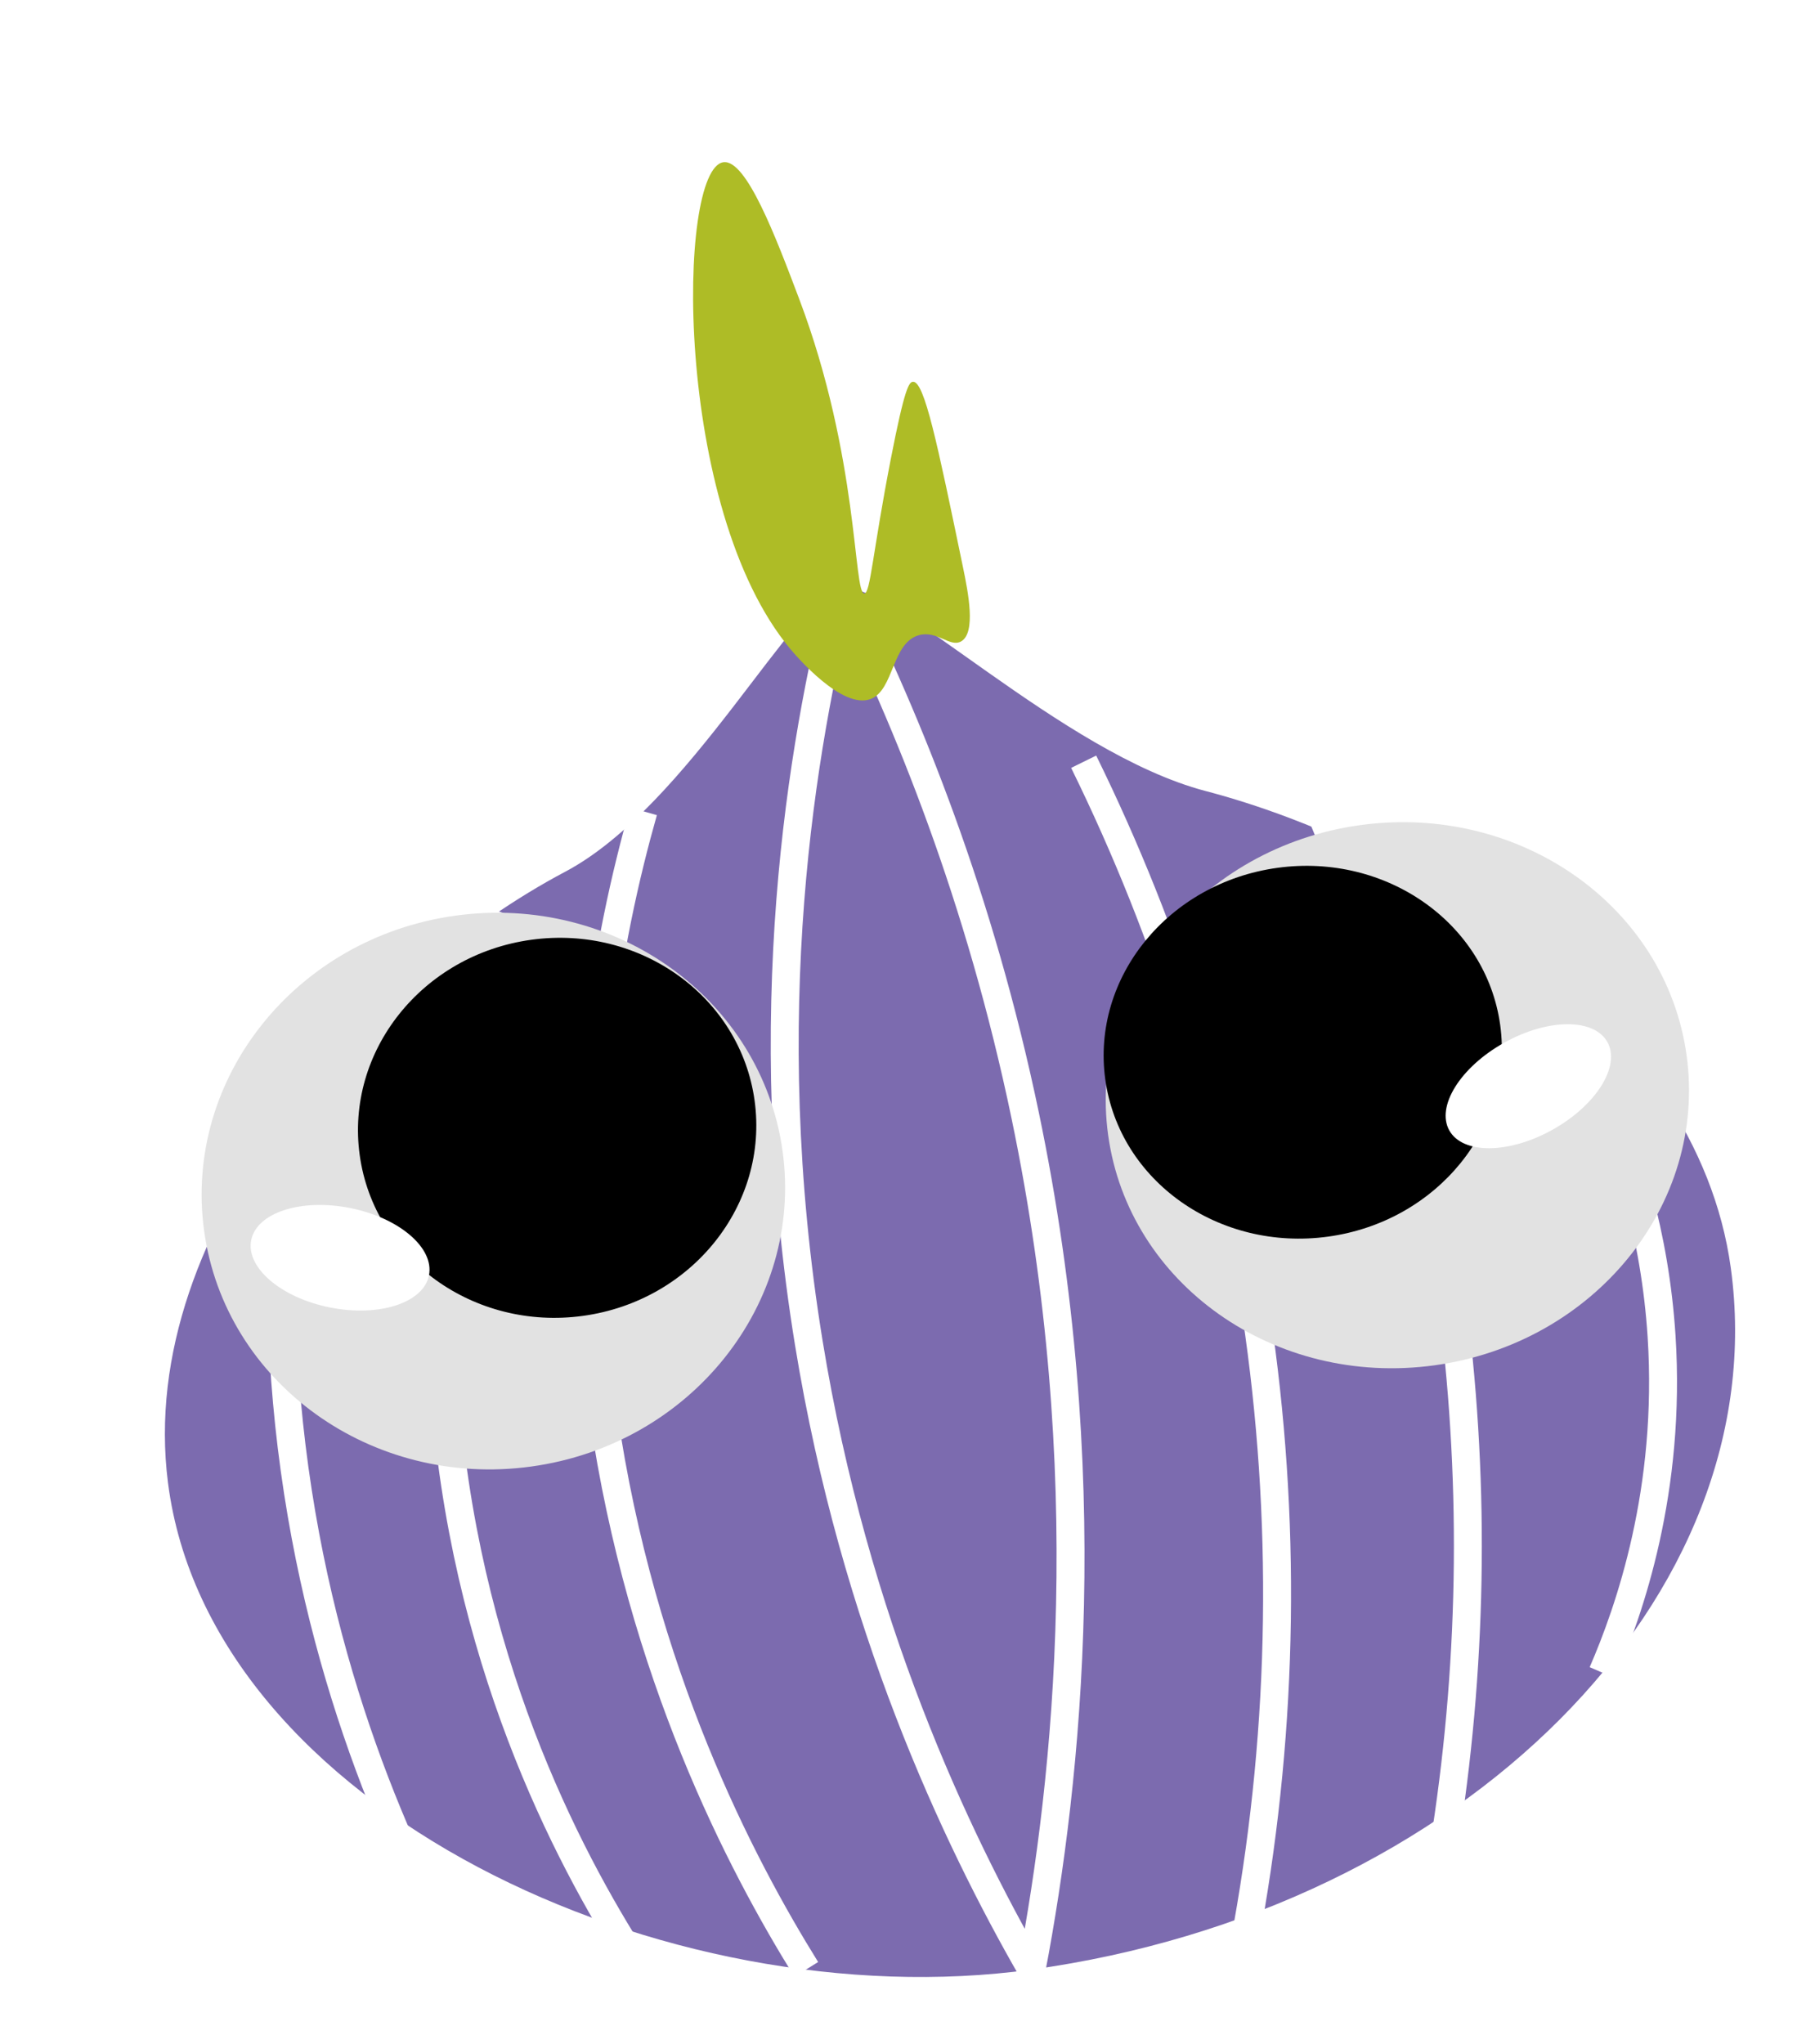 <svg width="325" height="366" viewBox="0 0 325 366" fill="none" xmlns="http://www.w3.org/2000/svg">
<g clip-path="url(#clip0_255_48)" filter="url(#filter0_dd_255_48)">
<path d="M309.917 218.97C318.004 277.739 261.918 334 184.643 344.633C119.175 353.642 37.55 315.774 30.081 257.476C24.162 211.254 66.673 166.329 101.212 148.07C123.301 136.39 142.548 98.353 150.676 97.235C159.75 95.986 190.027 126.849 215.879 133.623C253.52 143.489 303.766 174.267 309.917 218.97Z" fill="#7C6BAF"/>
<path d="M184.72 344.623C171.146 320.967 153.017 282.696 144.824 232.409C135.251 173.658 143.603 125.286 150.678 97.233C162.629 121.128 175.49 152.923 183.571 191.696C196.918 255.731 191.257 310.158 184.72 344.623Z" stroke="white" stroke-width="5" stroke-miterlimit="10"/>
<path d="M194.045 128.376C209.362 159.536 219.784 192.869 224.944 227.204C230.404 263.625 229.873 300.693 223.374 336.943" stroke="white" stroke-width="5" stroke-miterlimit="10"/>
<path d="M115.217 137.258C109.126 158.704 101.114 197.441 108.049 245.175C114.802 291.655 132.696 325.804 144.375 344.592" stroke="white" stroke-width="5" stroke-miterlimit="10"/>
<path d="M236.513 137.551C248.036 165.105 255.88 194.057 259.843 223.659C264.118 255.659 263.818 288.105 258.95 320.02" stroke="white" stroke-width="5" stroke-miterlimit="10"/>
<path d="M286.947 291.479C291.763 280.366 299.306 258.816 297.526 231.211C295.189 194.976 278.183 169.925 270.769 160.199" stroke="white" stroke-width="5" stroke-miterlimit="10"/>
<path d="M90.367 155.538C84.236 173.85 75.104 209.153 80.861 253.32C86.866 299.387 106.086 332.188 117.046 348.274" stroke="white" stroke-width="5" stroke-miterlimit="10"/>
<path d="M58.152 158.005C52.858 178.872 46.51 215.031 53.354 259.149C59.888 301.268 75.656 332.653 86.571 350.816" stroke="white" stroke-width="5" stroke-miterlimit="10"/>
<path d="M141.502 108.17C142.547 109.42 150.807 119.14 155.932 117.135C160.122 115.495 159.665 107.012 164.594 105.71C167.835 104.855 170.115 107.97 172.109 106.83C174.803 105.291 173.362 98.034 172.442 93.59C167.827 71.319 165.52 60.182 163.47 60.357C162.781 60.416 162.011 61.326 159.525 74.095C156.25 90.918 155.856 98.236 154.77 98.262C152.793 98.316 153.821 73.881 143.12 45.56C138.917 34.438 133.624 20.432 129.514 21.047C121.189 22.295 120.562 83.109 141.502 108.17Z" fill="#AEBC26"/>
<path d="M95.13 254.562C123.734 250.626 143.883 225.357 140.136 198.121C136.388 170.885 110.162 151.997 81.558 155.933C52.954 159.869 32.804 185.139 36.552 212.374C40.3 239.61 66.526 258.498 95.13 254.562Z" fill="#E2E2E2"/>
<path d="M104.397 227.588C123.924 224.901 137.681 207.649 135.122 189.055C132.563 170.462 114.659 157.567 95.131 160.254C75.604 162.941 61.848 180.192 64.406 198.786C66.965 217.38 84.869 230.275 104.397 227.588Z" fill="black"/>
<path d="M76.814 220.331C77.787 215.409 71.449 210.01 62.658 208.272C53.867 206.534 45.951 209.115 44.978 214.037C44.004 218.959 50.342 224.357 59.133 226.095C67.924 227.833 75.84 225.252 76.814 220.331Z" fill="white"/>
<path d="M256.872 236.44C285.476 232.504 305.685 207.664 302.01 180.957C298.335 154.251 272.168 135.792 243.564 139.728C214.96 143.664 194.752 168.505 198.426 195.211C202.101 221.917 228.268 240.376 256.872 236.44Z" fill="#E2E2E2"/>
<path d="M237.815 213.4C257.343 210.713 271.14 193.754 268.631 175.522C266.122 157.29 248.258 144.688 228.73 147.375C209.203 150.062 195.406 167.021 197.915 185.253C200.424 203.485 218.288 216.087 237.815 213.4Z" fill="black"/>
<path d="M278.022 194.252C285.838 189.88 290.226 182.853 287.822 178.557C285.418 174.261 277.134 174.323 269.318 178.695C261.502 183.067 257.114 190.094 259.518 194.39C261.921 198.686 270.206 198.625 278.022 194.252Z" fill="white"/>
</g>
<defs>
<filter id="filter0_dd_255_48" x="-4" y="0.363" width="332.743" height="372.858" filterUnits="userSpaceOnUse" color-interpolation-filters="sRGB">
<feFlood flood-opacity="0" result="BackgroundImageFix"/>
<feColorMatrix in="SourceAlpha" type="matrix" values="0 0 0 0 0 0 0 0 0 0 0 0 0 0 0 0 0 0 127 0" result="hardAlpha"/>
<feOffset dy="4"/>
<feGaussianBlur stdDeviation="2"/>
<feComposite in2="hardAlpha" operator="out"/>
<feColorMatrix type="matrix" values="0 0 0 0 0 0 0 0 0 0 0 0 0 0 0 0 0 0 0.25 0"/>
<feBlend mode="normal" in2="BackgroundImageFix" result="effect1_dropShadow_255_48"/>
<feColorMatrix in="SourceAlpha" type="matrix" values="0 0 0 0 0 0 0 0 0 0 0 0 0 0 0 0 0 0 127 0" result="hardAlpha"/>
<feOffset dy="4"/>
<feGaussianBlur stdDeviation="2"/>
<feComposite in2="hardAlpha" operator="out"/>
<feColorMatrix type="matrix" values="0 0 0 0 0 0 0 0 0 0 0 0 0 0 0 0 0 0 0.25 0"/>
<feBlend mode="normal" in2="effect1_dropShadow_255_48" result="effect2_dropShadow_255_48"/>
<feBlend mode="normal" in="SourceGraphic" in2="effect2_dropShadow_255_48" result="shape"/>
</filter>
<clipPath id="clip0_255_48">
<rect width="282.473" height="329.427" fill="white" transform="translate(0 38.869) rotate(-7.835)"/>
</clipPath>
</defs>
</svg>

